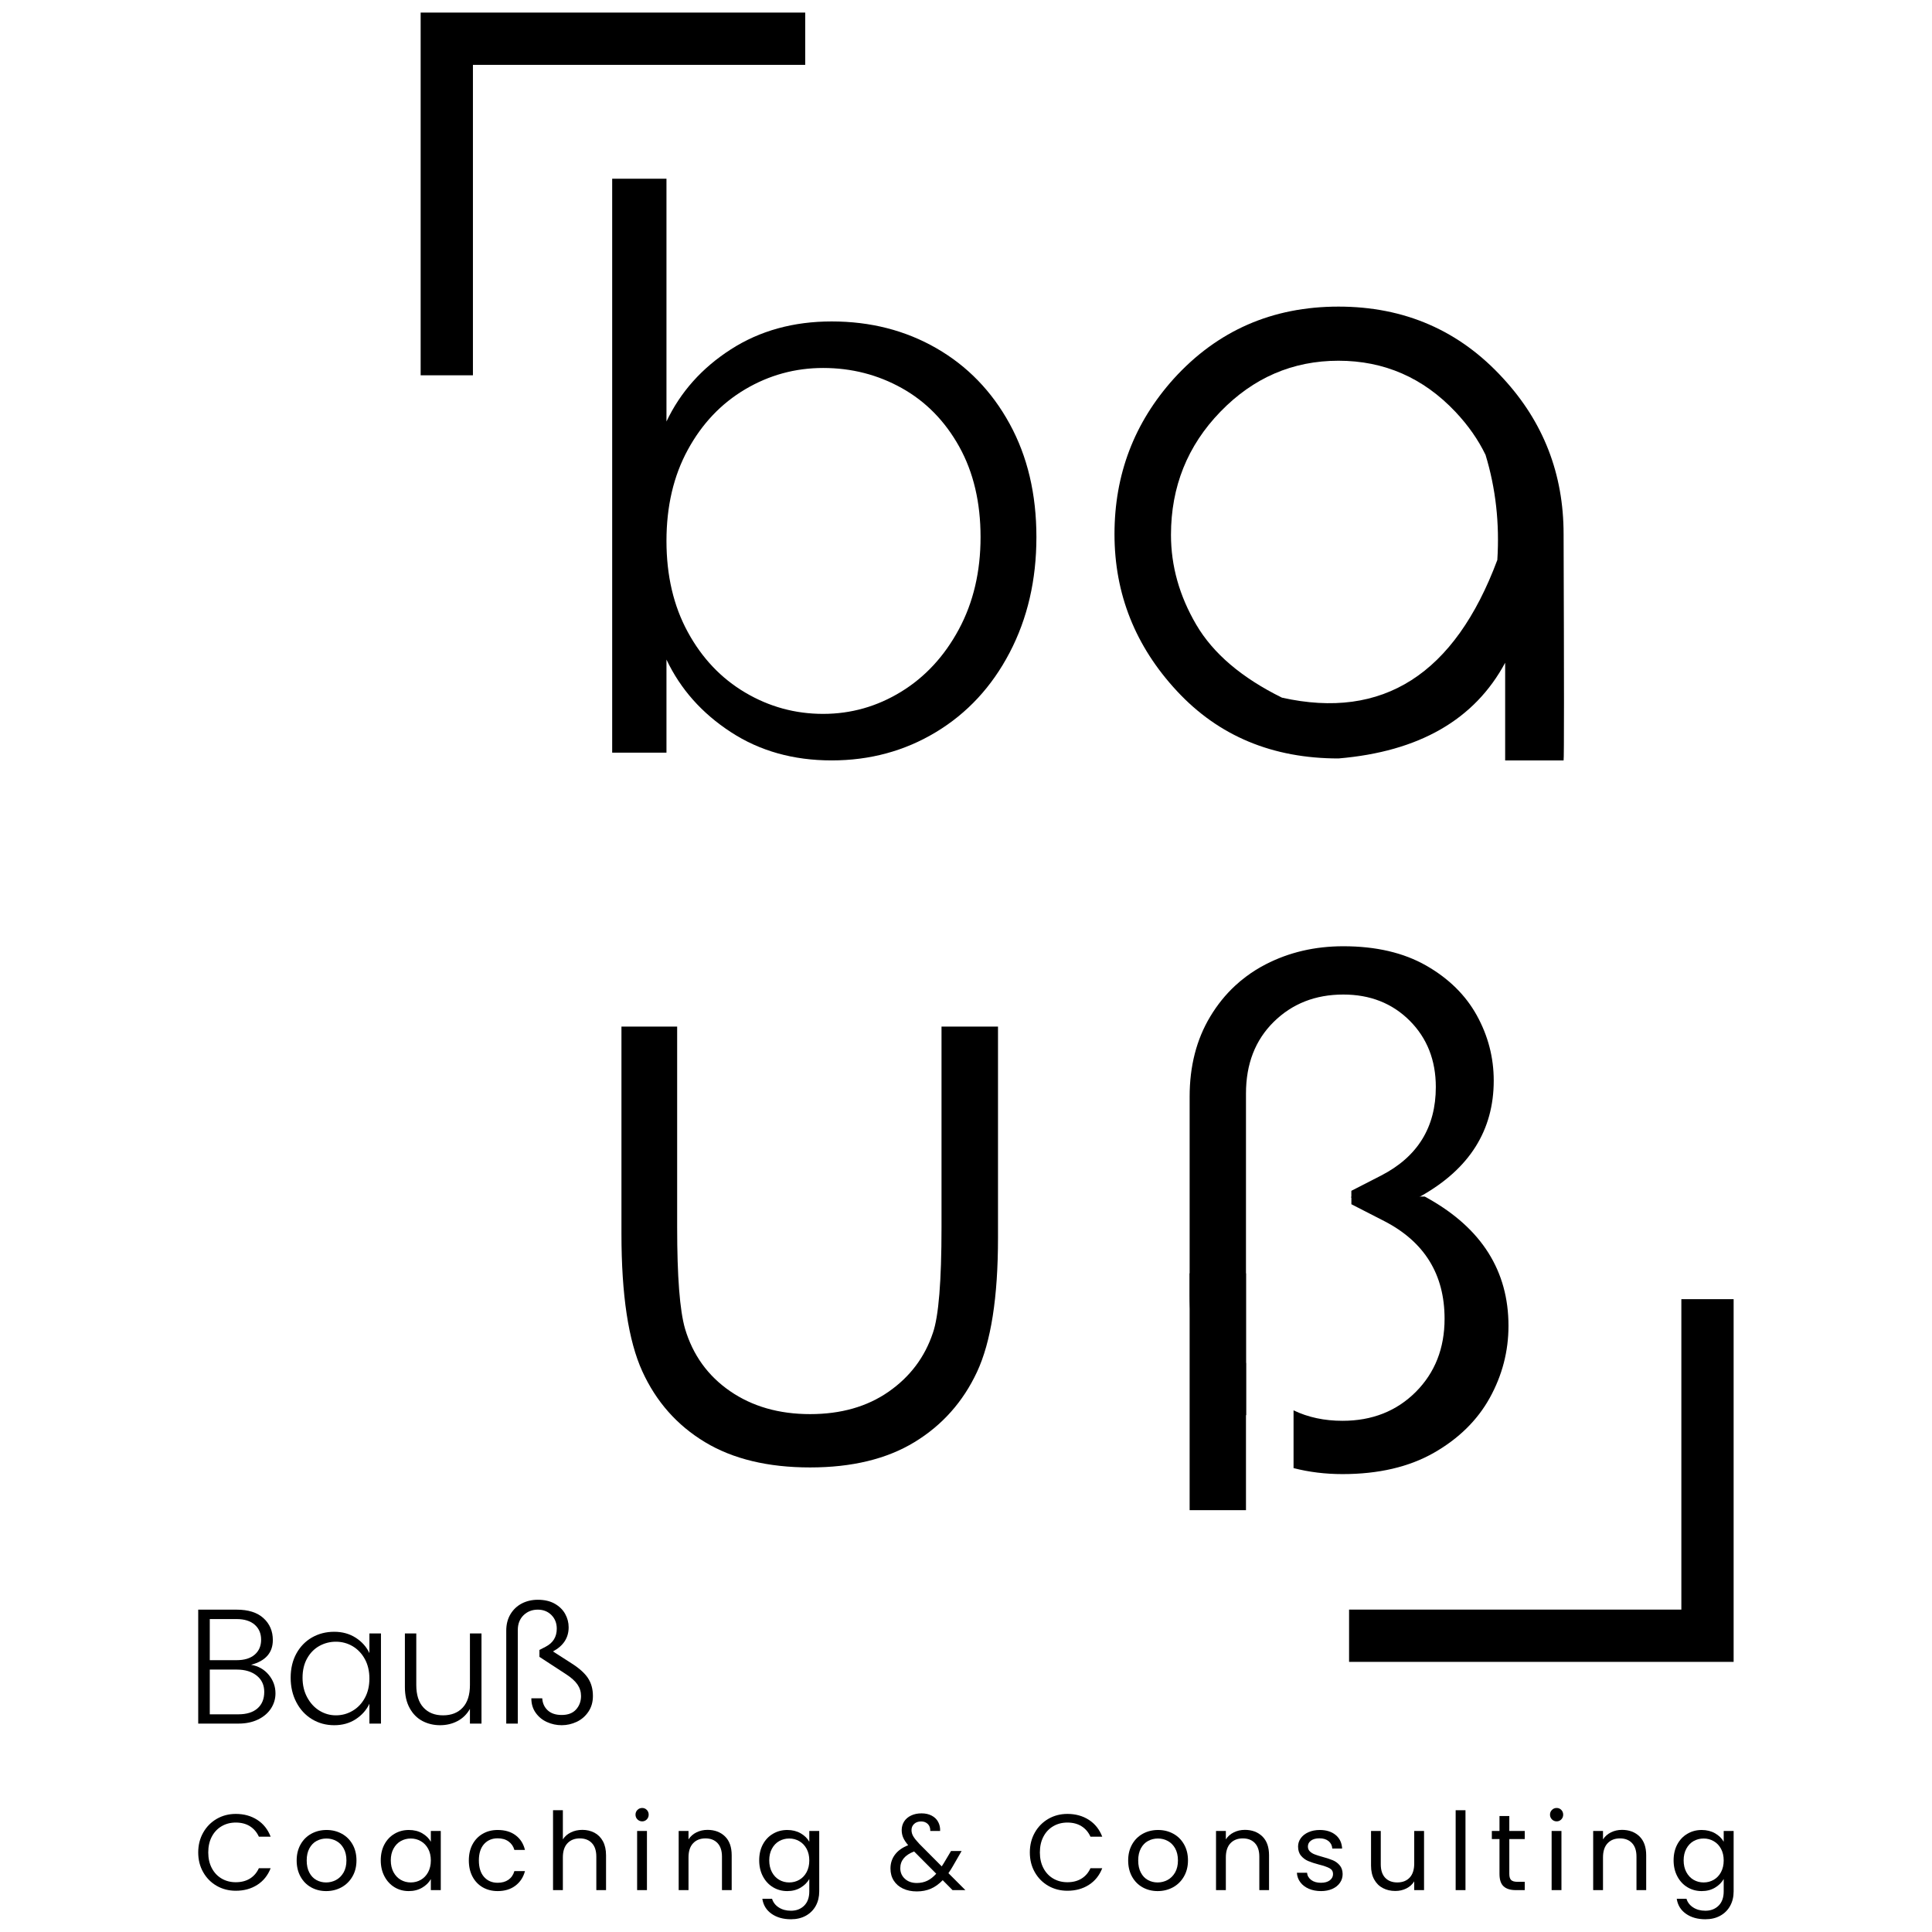 <?xml version="1.0" encoding="UTF-8" standalone="no"?><!DOCTYPE svg PUBLIC "-//W3C//DTD SVG 1.1//EN" "http://www.w3.org/Graphics/SVG/1.1/DTD/svg11.dtd"><svg width="100%" height="100%" viewBox="0 0 8334 8334" version="1.1" xmlns="http://www.w3.org/2000/svg" xmlns:xlink="http://www.w3.org/1999/xlink" xml:space="preserve" xmlns:serif="http://www.serif.com/" style="fill-rule:evenodd;clip-rule:evenodd;stroke-linejoin:round;stroke-miterlimit:2;"><g><g><path d="M876.488,7905.31c14.266,-25.279 33.742,-44.981 58.404,-59.341c24.675,-14.243 52.079,-21.363 82.213,-21.363c35.367,-0 66.261,8.544 92.656,25.635c26.395,16.972 45.61,41.183 57.739,72.634l-50.773,0c-8.984,-19.582 -21.956,-34.655 -38.857,-45.218c-16.912,-10.563 -37.183,-15.785 -60.765,-15.785c-22.669,-0 -43.012,5.222 -61.016,15.785c-18.004,10.563 -32.151,25.517 -42.381,44.981c-10.243,19.345 -15.358,42.133 -15.358,68.124c0,25.873 5.115,48.423 15.358,67.768c10.23,19.465 24.377,34.419 42.381,44.982c18.004,10.562 38.347,15.784 61.016,15.784c23.582,0 43.853,-5.222 60.765,-15.547c16.901,-10.445 29.873,-25.398 38.857,-44.981l50.773,-0c-12.129,31.095 -31.344,55.069 -57.739,71.922c-26.395,16.972 -57.289,25.398 -92.656,25.398c-30.134,0 -57.538,-7.002 -82.213,-21.126c-24.662,-14.123 -44.138,-33.824 -58.404,-58.985c-14.313,-25.042 -21.446,-53.526 -21.446,-85.215c-0,-31.57 7.133,-60.053 21.446,-85.452Z" style="fill-rule:nonzero;"/><path d="M1449.66,8109.57c13.34,-7.121 24.129,-17.921 32.389,-32.163c8.189,-14.242 12.343,-31.688 12.343,-52.102c0,-20.532 -4.071,-37.86 -12.129,-52.221c-8.059,-14.241 -18.634,-24.923 -31.642,-31.807c-13.043,-7.002 -27.19,-10.562 -42.381,-10.562c-15.524,-0 -29.755,3.56 -42.631,10.562c-12.889,6.884 -23.203,17.566 -30.929,31.807c-7.762,14.361 -11.667,31.689 -11.667,52.221c0,20.77 3.822,38.335 11.417,52.577c7.596,14.361 17.744,24.924 30.502,31.926c12.711,7.002 26.692,10.444 41.883,10.444c15.228,-0 29.493,-3.561 42.845,-10.682Zm-107.764,31.689c-19.429,-10.919 -34.621,-26.348 -45.646,-46.406c-11.05,-20.057 -16.545,-43.2 -16.545,-69.548c0,-26.11 5.674,-49.135 16.996,-69.193c11.334,-20.057 26.775,-35.367 46.322,-46.049c19.559,-10.681 41.468,-16.141 65.68,-16.141c24.211,0 46.073,5.46 65.632,16.141c19.594,10.682 34.999,25.992 46.369,45.813c11.322,19.938 16.996,43.082 16.996,69.429c-0,26.348 -5.839,49.491 -17.506,69.548c-11.62,20.058 -27.357,35.487 -47.248,46.406c-19.844,10.8 -41.883,16.26 -66.131,16.26c-23.879,-0 -45.526,-5.46 -64.919,-16.26Z" style="fill-rule:nonzero;"/><path d="M1846.88,7974.98c-7.762,-14.242 -18.266,-25.279 -31.475,-32.756c-13.174,-7.715 -27.7,-11.512 -43.521,-11.512c-15.809,-0 -30.253,3.797 -43.296,11.156c-13.055,7.476 -23.464,18.396 -31.19,32.638c-7.75,14.241 -11.667,31.095 -11.667,50.322c0,19.582 3.917,36.554 11.667,51.033c7.726,14.361 18.135,25.399 31.19,32.994c13.043,7.596 27.487,11.394 43.296,11.394c15.821,-0 30.347,-3.798 43.521,-11.394c13.209,-7.595 23.713,-18.633 31.475,-32.994c7.714,-14.479 11.619,-31.332 11.619,-50.559c-0,-19.227 -3.905,-36.079 -11.619,-50.322Zm-188.624,-18.871c10.575,-19.701 25.09,-35.011 43.557,-45.811c18.467,-10.919 39.023,-16.379 61.68,-16.379c22.372,0 41.753,4.867 58.203,14.48c16.449,9.613 28.708,21.719 36.803,36.317l-0,-46.524l42.845,-0l0,255.169l-42.845,0l-0,-47.591c-8.391,14.953 -20.9,27.297 -37.468,37.029c-16.628,9.85 -35.962,14.717 -57.989,14.717c-22.669,-0 -43.141,-5.579 -61.49,-16.735c-18.289,-11.156 -32.721,-26.941 -43.296,-47.117c-10.539,-20.058 -15.82,-43.082 -15.82,-68.836c0,-26.111 5.281,-49.017 15.82,-68.719Z" style="fill-rule:nonzero;"/><path d="M2038.23,7956.11c10.562,-19.701 25.22,-35.011 44.019,-45.811c18.799,-10.919 40.281,-16.379 64.493,-16.379c31.344,0 57.193,7.596 77.5,22.906c20.354,15.192 33.789,36.317 40.281,63.259l-45.61,-0c-4.356,-15.548 -12.794,-27.773 -25.387,-36.792c-12.545,-9.02 -28.163,-13.411 -46.784,-13.411c-24.212,-0 -43.771,8.308 -58.666,24.804c-14.895,16.616 -22.36,40.115 -22.36,70.617c0,30.739 7.465,54.476 22.36,71.21c14.895,16.735 34.454,25.161 58.666,25.161c18.621,-0 34.157,-4.391 46.571,-13.055c12.379,-8.664 20.947,-21.126 25.6,-37.267l45.61,0c-6.788,26.111 -20.473,46.999 -40.945,62.665c-20.485,15.666 -46.121,23.5 -76.836,23.5c-24.212,-0 -45.694,-5.46 -64.493,-16.26c-18.799,-10.919 -33.457,-26.229 -44.019,-46.168c-10.54,-19.82 -15.821,-43.082 -15.821,-69.786c-0,-26.347 5.281,-49.491 15.821,-69.193Z" style="fill-rule:nonzero;"/><path d="M2564.41,7905.79c15.523,8.308 27.724,20.651 36.59,37.029c8.806,16.497 13.257,36.555 13.257,60.172l-0,150.372l-41.92,0l0,-144.437c0,-25.399 -6.385,-44.862 -19.095,-58.392c-12.712,-13.53 -30.087,-20.296 -52.162,-20.296c-22.324,0 -40.115,7.003 -53.289,21.008c-13.221,14.004 -19.808,34.299 -19.808,61.003l-0,141.114l-42.382,0l0,-344.656l42.382,-0l-0,125.804c8.391,-13.055 19.939,-23.143 34.703,-30.264c14.728,-7.24 31.261,-10.8 49.597,-10.8c19.227,-0 36.591,4.154 52.127,12.343Z" style="fill-rule:nonzero;"/><path d="M2790.7,7898.19l0,255.169l-42.37,0l0,-255.169l42.37,-0Zm-40.945,-49.847c-5.579,-5.578 -8.392,-12.462 -8.392,-20.532c0,-8.071 2.813,-14.836 8.392,-20.532c5.577,-5.46 12.413,-8.308 20.472,-8.308c7.762,-0 14.349,2.848 19.809,8.308c5.411,5.696 8.141,12.461 8.141,20.532c-0,8.07 -2.73,14.954 -8.141,20.532c-5.46,5.578 -12.047,8.426 -19.809,8.426c-8.059,0 -14.895,-2.848 -20.472,-8.426Z" style="fill-rule:nonzero;"/><path d="M3127.38,7921.69c19.216,18.751 28.864,45.811 28.864,81.297l0,150.372l-41.919,0l-0,-144.437c-0,-25.399 -6.385,-44.862 -19.096,-58.392c-12.711,-13.53 -30.086,-20.296 -52.161,-20.296c-22.324,0 -40.115,7.003 -53.289,21.008c-13.222,14.004 -19.808,34.299 -19.808,61.003l-0,141.114l-42.382,0l-0,-255.169l42.382,-0l-0,36.317c8.39,-13.055 19.808,-23.143 34.24,-30.264c14.443,-7.24 30.335,-10.8 47.71,-10.8c31.048,-0 56.197,9.494 75.459,28.247Z" style="fill-rule:nonzero;"/><path d="M3479.39,7974.98c-7.762,-14.242 -18.253,-25.279 -31.474,-32.756c-13.162,-7.715 -27.689,-11.512 -43.51,-11.512c-15.82,-0 -30.252,3.797 -43.307,11.156c-13.044,7.476 -23.452,18.396 -31.179,32.638c-7.761,14.241 -11.666,31.095 -11.666,50.322c0,19.582 3.905,36.554 11.666,51.033c7.727,14.361 18.135,25.399 31.179,32.994c13.055,7.596 27.487,11.394 43.307,11.394c15.821,-0 30.348,-3.798 43.51,-11.394c13.221,-7.595 23.712,-18.633 31.474,-32.994c7.727,-14.479 11.632,-31.332 11.632,-50.559c-0,-19.227 -3.905,-36.079 -11.632,-50.322Zm-25.386,-66.581c16.58,9.613 28.911,21.719 37.018,36.317l-0,-46.524l42.844,-0l0,260.748c0,23.262 -4.997,44.032 -14.895,62.19c-9.957,18.04 -24.175,32.282 -42.643,42.607c-18.455,10.207 -39.948,15.31 -64.456,15.31c-33.517,0 -61.467,-7.951 -83.839,-23.736c-22.324,-15.785 -35.545,-37.386 -39.568,-64.683l41.918,0c4.665,15.429 14.266,28.009 28.876,37.386c14.563,9.494 32.092,14.242 52.613,14.242c23.25,-0 42.263,-7.241 57.027,-21.838c14.741,-14.598 22.123,-35.131 22.123,-61.478l-0,-53.527c-8.392,14.836 -20.818,27.297 -37.267,37.148c-16.449,9.97 -35.712,14.955 -57.739,14.955c-22.657,-0 -43.225,-5.579 -61.68,-16.735c-18.467,-11.156 -32.994,-26.941 -43.569,-47.117c-10.527,-20.058 -15.809,-43.082 -15.809,-68.836c0,-26.111 5.282,-49.017 15.809,-68.719c10.575,-19.701 25.102,-35.011 43.569,-45.811c18.455,-10.919 39.023,-16.379 61.68,-16.379c22.027,0 41.372,4.867 57.988,14.48Z" style="fill-rule:nonzero;"/><path d="M4000.2,8112.77c13.506,-6.528 26.312,-16.616 38.394,-30.264l-95.421,-95.897c-39.736,15.192 -59.626,39.284 -59.626,72.16c-0,18.396 6.586,33.587 19.796,45.693c13.186,12.106 30.347,18.159 51.449,18.159c16.794,-0 31.89,-3.324 45.408,-9.851Zm108.726,40.589l-42.381,-42.844c-15.821,16.378 -32.733,28.603 -50.738,36.554c-18.004,7.833 -38.347,11.869 -61.015,11.869c-22.36,-0 -42.121,-4.036 -59.366,-12.106c-17.209,-8.071 -30.561,-19.583 -40.044,-34.537c-9.482,-14.835 -14.182,-32.282 -14.182,-52.102c0,-22.668 6.421,-42.608 19.31,-59.816c12.877,-17.209 31.89,-30.858 57.027,-40.709c-9.91,-11.868 -17.091,-22.668 -21.398,-32.637c-4.368,-9.97 -6.516,-20.77 -6.516,-32.638c-0,-13.649 3.489,-25.992 10.456,-37.03c7.002,-11.038 16.995,-19.583 30.038,-25.754c13.056,-6.29 28.081,-9.376 45.16,-9.376c16.782,-0 31.344,3.323 43.77,9.851c12.414,6.527 21.731,15.547 27.938,27.178c6.208,11.631 9.021,24.568 8.403,38.928l-42.394,-0c0.297,-12.817 -3.275,-22.787 -10.693,-30.027c-7.477,-7.358 -17.09,-11.037 -28.876,-11.037c-12.426,-0 -22.442,3.56 -30.038,10.563c-7.608,7.002 -11.418,15.903 -11.418,26.704c-0,9.375 2.552,18.395 7.679,27.059c5.163,8.664 13.767,19.345 25.849,32.163l96.846,97.321l8.391,-13.056l31.688,-53.17l45.61,0l-38.18,66.226c-5.293,9.257 -11.5,18.989 -18.633,29.315l73.145,73.108l-55.438,0Z" style="fill-rule:nonzero;"/><path d="M4463.73,7905.31c14.241,-25.279 33.824,-44.981 58.379,-59.341c24.699,-14.243 52.103,-21.363 82.26,-21.363c35.368,-0 66.214,8.544 92.68,25.635c26.36,16.972 45.587,41.183 57.693,72.634l-50.797,0c-8.901,-19.582 -21.837,-34.655 -38.81,-45.218c-16.865,-10.563 -37.148,-15.785 -60.766,-15.785c-22.669,-0 -42.963,5.222 -61.003,15.785c-18.04,10.563 -32.163,25.517 -42.37,44.981c-10.206,19.345 -15.31,42.133 -15.31,68.124c-0,25.873 5.104,48.423 15.31,67.768c10.207,19.465 24.33,34.419 42.37,44.982c18.04,10.562 38.334,15.784 61.003,15.784c23.618,0 43.901,-5.222 60.766,-15.547c16.973,-10.445 29.909,-25.398 38.81,-44.981l50.797,-0c-12.106,31.095 -31.333,55.069 -57.693,71.922c-26.466,16.972 -57.312,25.398 -92.68,25.398c-30.157,0 -57.561,-7.002 -82.26,-21.126c-24.555,-14.123 -44.138,-33.824 -58.379,-58.985c-14.242,-25.042 -21.364,-53.526 -21.364,-85.215c0,-31.57 7.122,-60.053 21.364,-85.452Z" style="fill-rule:nonzero;"/><path d="M5036.5,8109.57c13.293,-7.121 24.092,-17.921 32.401,-32.163c8.188,-14.242 12.343,-31.688 12.343,-52.102c0,-20.532 -4.155,-37.86 -12.106,-52.221c-8.071,-14.241 -18.753,-24.923 -31.689,-31.807c-13.055,-7.002 -27.179,-10.562 -42.369,-10.562c-15.548,-0 -29.79,3.56 -42.609,10.562c-12.936,6.884 -23.261,17.566 -30.976,31.807c-7.715,14.361 -11.631,31.689 -11.631,52.221c0,20.77 3.798,38.335 11.394,52.577c7.595,14.361 17.683,24.924 30.502,31.926c12.698,7.002 26.704,10.444 41.896,10.444c15.19,-0 29.433,-3.561 42.844,-10.682Zm-107.765,31.689c-19.465,-10.919 -34.655,-26.348 -45.693,-46.406c-11.037,-20.057 -16.497,-43.2 -16.497,-69.548c-0,-26.11 5.696,-49.135 16.972,-69.193c11.274,-20.057 26.823,-35.367 46.287,-46.049c19.581,-10.681 41.539,-16.141 65.749,-16.141c24.212,0 46.05,5.46 65.633,16.141c19.583,10.682 35.011,25.992 46.287,45.813c11.393,19.938 17.089,43.082 17.089,69.429c0,26.348 -5.934,49.491 -17.565,69.548c-11.63,20.058 -27.296,35.487 -47.235,46.406c-19.821,10.8 -41.896,16.26 -66.106,16.26c-23.856,-0 -45.576,-5.46 -64.921,-16.26Z" style="fill-rule:nonzero;"/><path d="M5445.36,7921.69c19.227,18.751 28.841,45.811 28.841,81.297l-0,150.372l-41.896,0l0,-144.437c0,-25.399 -6.409,-44.862 -19.108,-58.392c-12.7,-13.53 -30.146,-20.296 -52.221,-20.296c-22.312,0 -40.115,7.003 -53.288,21.008c-13.174,14.004 -19.821,34.299 -19.821,61.003l-0,141.114l-42.369,0l-0,-255.169l42.369,-0l-0,36.317c8.427,-13.055 19.821,-23.143 34.3,-30.264c14.479,-7.24 30.383,-10.8 47.711,-10.8c31.095,-0 56.137,9.494 75.482,28.247Z" style="fill-rule:nonzero;"/><path d="M5645.94,8147.55c-15.429,-6.765 -27.771,-16.022 -36.672,-28.009c-9.02,-11.869 -14.006,-25.636 -14.955,-41.183l43.794,-0c1.186,12.698 7.239,23.143 17.921,31.213c10.682,8.071 24.805,12.106 42.133,12.106c16.141,-0 28.84,-3.56 38.216,-10.681c9.258,-7.24 13.887,-16.142 13.887,-27.06c-0,-11.157 -4.986,-19.465 -14.836,-24.924c-9.97,-5.459 -25.279,-10.8 -46.168,-16.022c-18.872,-4.985 -34.3,-10.088 -46.287,-15.191c-11.987,-5.104 -22.193,-12.7 -30.738,-22.788c-8.547,-10.088 -12.819,-23.38 -12.819,-39.759c-0,-13.055 3.917,-25.042 11.631,-35.842c7.833,-10.919 18.871,-19.583 33.113,-25.873c14.241,-6.409 30.502,-9.614 48.897,-9.614c28.247,0 51.035,7.24 68.362,21.482c17.446,14.242 26.704,33.825 28.009,58.63l-42.369,-0c-0.95,-13.293 -6.291,-24.093 -16.141,-32.163c-9.733,-7.952 -22.788,-11.987 -39.285,-11.987c-15.192,-0 -27.298,3.204 -36.316,9.732c-9.02,6.527 -13.53,15.072 -13.53,25.635c-0,8.308 2.729,15.192 8.188,20.651c5.459,5.46 12.225,9.851 20.532,13.056c8.19,3.204 19.583,6.883 34.181,10.918c18.278,4.985 33.232,9.851 44.744,14.717c11.393,4.748 21.245,11.987 29.433,21.6c8.309,9.614 12.581,22.194 12.819,37.742c0,14.004 -3.799,26.585 -11.632,37.741c-7.713,11.156 -18.633,19.939 -32.755,26.348c-14.125,6.29 -30.384,9.495 -48.662,9.495c-19.581,-0 -37.148,-3.324 -52.695,-9.97Z" style="fill-rule:nonzero;"/><path d="M6142.86,7898.19l-0,255.169l-42.371,0l0,-37.741c-8.07,13.056 -19.344,23.143 -33.824,30.502c-14.361,7.239 -30.264,10.918 -47.711,10.918c-19.82,0 -37.741,-4.034 -53.525,-12.342c-15.905,-8.19 -28.366,-20.532 -37.505,-37.03c-9.138,-16.378 -13.767,-36.436 -13.767,-60.053l-0,-149.423l42.014,-0l0,143.845c0,25.161 6.291,44.506 18.989,58.035c12.817,13.412 30.146,20.177 52.221,20.177c22.668,-0 40.47,-7.002 53.527,-20.889c13.054,-14.004 19.581,-34.299 19.581,-61.003l0,-140.165l42.371,-0Z" style="fill-rule:nonzero;"/><rect x="6279.23" y="7808.71" width="42.369" height="344.656" style="fill-rule:nonzero;"/><path d="M6510.66,7933.09l-0,150.372c-0,12.462 2.611,21.244 7.952,26.348c5.222,5.103 14.36,7.714 27.415,7.714l31.214,0l0,35.842l-38.216,0c-23.499,0 -41.182,-5.459 -53.051,-16.377c-11.749,-10.801 -17.683,-28.604 -17.683,-53.527l-0,-150.372l-32.995,-0l0,-34.893l32.995,-0l-0,-64.326l42.369,-0l-0,64.326l66.581,-0l0,34.893l-66.581,-0Z" style="fill-rule:nonzero;"/><path d="M6735.57,7898.19l0,255.169l-42.369,0l0,-255.169l42.369,-0Zm-40.945,-49.847c-5.578,-5.578 -8.426,-12.462 -8.426,-20.532c0,-8.071 2.848,-14.836 8.426,-20.532c5.578,-5.46 12.344,-8.308 20.413,-8.308c7.834,-0 14.362,2.848 19.821,8.308c5.459,5.696 8.189,12.461 8.189,20.532c-0,8.07 -2.73,14.954 -8.189,20.532c-5.459,5.578 -11.987,8.426 -19.821,8.426c-8.069,0 -14.835,-2.848 -20.413,-8.426Z" style="fill-rule:nonzero;"/><path d="M7072.27,7921.69c19.11,18.751 28.841,45.811 28.841,81.297l0,150.372l-41.896,0l0,-144.437c0,-25.399 -6.407,-44.862 -19.107,-58.392c-12.699,-13.53 -30.146,-20.296 -52.221,-20.296c-22.313,0 -40.115,7.003 -53.289,21.008c-13.174,14.004 -19.819,34.299 -19.819,61.003l-0,141.114l-42.371,0l-0,-255.169l42.371,-0l-0,36.317c8.426,-13.055 19.819,-23.143 34.298,-30.264c14.362,-7.24 30.265,-10.8 47.711,-10.8c30.976,-0 56.137,9.494 75.482,28.247Z" style="fill-rule:nonzero;"/><path d="M7423.82,7974.98c-7.714,-14.242 -18.277,-25.279 -31.45,-32.756c-13.174,-7.715 -27.654,-11.512 -43.558,-11.512c-15.784,-0 -30.265,3.797 -43.319,11.156c-13.055,7.476 -23.381,18.396 -31.095,32.638c-7.834,14.241 -11.75,31.095 -11.75,50.322c0,19.582 3.916,36.554 11.75,51.033c7.714,14.361 18.04,25.399 31.095,32.994c13.054,7.596 27.535,11.394 43.319,11.394c15.904,-0 30.384,-3.798 43.558,-11.394c13.173,-7.595 23.736,-18.633 31.45,-32.994c7.714,-14.479 11.632,-31.332 11.632,-50.559c-0,-19.227 -3.918,-36.079 -11.632,-50.322Zm-25.397,-66.581c16.614,9.613 28.958,21.719 37.029,36.317l-0,-46.524l42.844,-0l0,260.748c0,23.262 -4.985,44.032 -14.954,62.19c-9.851,18.04 -24.093,32.282 -42.607,42.607c-18.396,10.207 -39.879,15.31 -64.446,15.31c-33.468,0 -61.478,-7.951 -83.791,-23.736c-22.311,-15.785 -35.605,-37.386 -39.64,-64.683l42.015,0c4.629,15.429 14.241,28.009 28.839,37.386c14.481,9.494 32.045,14.242 52.577,14.242c23.262,-0 42.252,-7.241 57.088,-21.838c14.717,-14.598 22.075,-35.131 22.075,-61.478l-0,-53.527c-8.428,14.836 -20.77,27.297 -37.267,37.148c-16.497,9.97 -35.724,14.955 -57.68,14.955c-22.669,-0 -43.32,-5.579 -61.716,-16.735c-18.514,-11.156 -32.995,-26.941 -43.556,-47.117c-10.563,-20.058 -15.905,-43.082 -15.905,-68.836c0,-26.111 5.342,-49.017 15.905,-68.719c10.561,-19.701 25.042,-35.011 43.556,-45.811c18.396,-10.919 39.047,-16.379 61.716,-16.379c21.956,0 41.302,4.867 57.918,14.48Z" style="fill-rule:nonzero;"/><path d="M2040.05,1618.89l-225.499,0l0,-1564.6l1658.86,0l0,225.499l-1433.36,-0l-0,1339.1Z" style="fill-rule:nonzero;"/><path d="M7478.29,7168.77l-1658.84,-0l-0,-225.499l1433.34,0l-0,-1339.11l225.498,-0l0,1564.6Z" style="fill-rule:nonzero;"/><path d="M1110.69,7369.46c19.464,-17.09 29.195,-40.827 29.195,-71.21c0,-29.433 -10.8,-52.814 -32.388,-70.142c-21.624,-17.328 -50.215,-26.11 -85.82,-26.11l-116.785,-0l0,192.979l123.194,0c35.605,0 63.139,-8.545 82.604,-25.517Zm-205.798,-208.052l116.084,0c33.22,0 59.093,-7.833 77.62,-23.736c18.502,-15.904 27.771,-37.505 27.771,-64.564c0,-26.941 -9.269,-48.661 -27.771,-64.802c-18.527,-16.021 -44.4,-24.211 -77.62,-24.211l-116.084,0l0,177.313Zm254.221,63.021c19.463,23.618 29.195,50.322 29.195,80.112c0,23.855 -6.527,45.692 -19.57,65.631c-13.068,19.821 -31.701,35.724 -55.901,47.355c-24.211,11.631 -52.232,17.447 -84.027,17.447l-173.765,-0l-0,-491.469l165.931,0c50.311,0 88.883,12.225 115.717,36.792c26.799,24.449 40.222,55.901 40.222,94.235c0,54.713 -31.321,90.318 -93.998,106.815c31.333,5.341 56.731,19.701 76.196,43.082Z" style="fill-rule:nonzero;"/><path d="M1377.37,7100.16c-22.075,12.462 -39.652,30.265 -52.696,53.883c-13.066,23.38 -19.582,51.153 -19.582,82.96c0,31.807 6.646,60.054 19.939,84.621c13.281,24.805 30.846,43.913 52.683,57.442c21.838,13.412 45.586,20.296 71.21,20.296c26.099,-0 50.215,-6.528 72.279,-19.702c22.087,-12.936 39.64,-31.451 52.719,-55.544c13.043,-23.855 19.559,-51.746 19.559,-83.553c0,-31.807 -6.516,-59.816 -19.559,-83.672c-13.079,-23.974 -30.632,-42.488 -52.719,-55.662c-22.064,-12.937 -46.18,-19.464 -72.279,-19.464c-25.624,-0 -49.491,6.171 -71.554,18.395Zm157.019,-35.605c26.572,17.21 46.298,39.166 59.092,66.226l0,-84.621l49.859,-0l-0,388.807l-49.859,-0l0,-85.571c-12.794,27.179 -32.52,49.372 -59.092,66.7c-26.586,17.328 -57.455,25.873 -92.574,25.873c-35.142,-0 -67.068,-8.545 -95.789,-25.873c-28.721,-17.328 -51.259,-41.658 -67.638,-73.109c-16.39,-31.214 -24.567,-66.581 -24.567,-105.984c-0,-39.403 8.177,-74.059 24.567,-104.086c16.379,-29.79 38.809,-53.051 67.294,-69.429c28.472,-16.26 60.528,-24.568 96.133,-24.568c35.119,0 65.988,8.664 92.574,25.635Z" style="fill-rule:nonzero;"/><path d="M2076.99,7046.16l0,388.807l-49.847,-0l0,-63.378c-13.292,23.263 -31.225,40.828 -53.764,52.577c-22.549,11.868 -47.591,17.803 -75.114,17.803c-27.546,-0 -52.838,-6.053 -75.851,-18.04c-23.024,-12.225 -41.42,-30.62 -55.176,-55.662c-13.79,-24.806 -20.663,-55.07 -20.663,-90.675l0,-231.432l49.136,-0l-0,222.057c-0,42.725 10.325,75.363 30.976,97.557c20.663,22.431 48.778,33.588 84.383,33.588c36.081,-0 64.446,-11.157 85.109,-33.588c20.639,-22.194 30.964,-54.832 30.964,-97.557l0,-222.057l49.847,-0Z" style="fill-rule:nonzero;"/><path d="M2536.3,7238.67c14.253,21.719 21.362,47.355 21.362,77.382c0,26.11 -6.539,48.66 -19.583,67.887c-13.067,19.345 -29.908,33.824 -50.559,43.557c-20.651,9.613 -42.132,14.479 -64.445,14.479c-22.324,-0 -43.438,-4.51 -63.365,-13.53c-19.951,-8.901 -36.211,-22.194 -48.791,-39.878c-12.58,-17.446 -18.87,-38.335 -18.87,-62.546l46.998,0c1.425,21.363 9.364,38.691 23.855,51.984c14.48,13.292 34.538,19.82 60.173,19.82c27.072,-0 47.711,-7.833 61.953,-23.737c14.242,-15.904 21.363,-35.249 21.363,-58.036c0,-18.159 -5.103,-34.537 -15.311,-49.61c-10.218,-14.954 -26.703,-29.671 -49.49,-44.506l-114.648,-74.771l-0,-29.789l26.347,-13.649c32.282,-16.497 48.435,-42.607 48.435,-78.212c-0,-23.737 -7.738,-43.32 -23.155,-58.868c-15.429,-15.309 -35.012,-23.143 -58.749,-23.143c-24.685,0 -45.206,8.189 -61.596,24.212c-16.379,16.26 -24.567,37.385 -24.567,63.495l-0,403.762l-49.847,-0l-0,-401.031c-0,-26.942 6.053,-50.56 18.158,-70.736c12.106,-20.176 28.484,-35.605 49.135,-46.406c20.651,-10.562 43.556,-15.903 68.717,-15.903c28.959,0 53.408,5.697 73.347,17.091c19.951,11.393 34.893,26.11 44.862,44.149c9.97,18.041 14.955,37.267 14.955,57.562c-0,45.219 -22.562,79.874 -67.639,104.085l79.744,51.153c33.219,21.007 56.968,42.252 71.211,63.733Z" style="fill-rule:nonzero;"/><path d="M5773.64,1556.07c-197.371,-0 -367.207,73.347 -509.271,219.955c-142.183,146.646 -213.155,323.746 -213.155,531.275c-0,134.244 36.316,263.383 109.069,387.443c72.753,124.107 195.947,229 369.699,314.712c435.332,97.024 744.977,-100.94 928.936,-593.868c10.088,-157.92 -6.766,-309.052 -50.797,-453.442c-31.57,-65.407 -75.007,-127.455 -130.314,-186.12c-138.742,-146.608 -306.796,-219.955 -504.167,-219.955Zm-0,-233.486c285.314,0 522.207,103.219 710.558,309.622c173.752,188.385 260.628,412.281 260.628,671.711c2.256,640.69 2.256,966.096 0,976.256l-252.083,-0l-0,-421.292c-131.976,245.901 -371.716,383.502 -719.103,412.83c-284.248,-0 -516.392,-96.716 -696.198,-290.169c-179.924,-193.432 -269.886,-419.321 -269.886,-677.625c0,-257.174 85.097,-480.513 255.407,-670.015c188.351,-207.529 425.243,-311.318 710.677,-311.318Z" style="fill-rule:nonzero;"/><path d="M2680.75,4428.36l240.263,-0l-0,866.27c-0,212.087 11.251,357.593 33.836,436.518c33.837,113.936 98.686,203.898 194.57,269.886c95.861,65.988 210.924,98.982 345.155,98.982c133.092,0 245.888,-32.163 338.402,-96.489c92.466,-64.327 156.212,-148.949 191.176,-253.746c24.804,-71.091 37.231,-222.769 37.231,-455.151l-0,-866.27l243.668,-0l0,911.964c0,256 -30.264,448.623 -90.555,577.75c-60.35,129.128 -150.313,230.128 -269.862,302.881c-119.562,72.752 -269.602,109.07 -450.06,109.07c-181.621,-0 -332.753,-36.318 -453.442,-109.07c-120.701,-72.753 -210.924,-174.821 -270.717,-306.204c-59.792,-131.501 -89.665,-329.109 -89.665,-593.061l-0,-893.33Z" style="fill-rule:nonzero;"/><path d="M3214.48,1679.32c-103.682,61.371 -186.226,148.39 -247.538,260.996c-61.431,112.607 -92.027,243.669 -92.027,393.093c-0,149.469 30.596,280.483 92.027,393.091c61.312,112.653 143.856,199.613 247.538,260.925c103.67,61.372 215.79,92.028 336.183,92.028c120.451,-0 232.572,-31.797 336.301,-95.351c103.671,-63.544 186.772,-153.34 249.176,-269.317c62.452,-115.929 93.665,-248.678 93.665,-398.1c0,-149.41 -30.62,-279.393 -91.92,-389.767c-61.431,-110.436 -143.868,-194.559 -247.597,-252.607c-103.73,-57.929 -216.942,-86.96 -339.625,-86.96c-120.393,0 -232.513,30.656 -336.183,91.969Zm824.672,-177.29c133.804,76.943 239.194,185.681 316.102,326.165c77.025,140.546 115.479,303.356 115.479,488.49c-0,185.146 -38.454,351.28 -115.479,498.459c-76.908,147.239 -182.892,261.531 -317.787,342.936c-134.931,81.465 -284.947,122.09 -449.989,122.09c-165.053,-0 -310.001,-40.625 -434.855,-122.09c-124.974,-81.405 -217.488,-185.68 -277.708,-312.826l-0,401.471l-234.198,-0l-0,-2475.71l234.198,-0l-0,1047.17c60.22,-127.145 152.734,-230.828 277.708,-311.14c124.854,-80.267 269.802,-120.453 434.855,-120.453c167.273,0 317.894,38.501 451.674,115.444Z" style="fill-rule:nonzero;"/><path d="M6370.62,4380.3c-48.541,-87.826 -121.413,-159.63 -218.614,-215.173c-97.084,-55.425 -216.36,-83.316 -357.356,-83.316c-122.72,-0 -234.281,26.099 -335.044,78.094c-30.145,15.547 -58.392,33.231 -84.858,53.17c-16.378,12.224 -32.045,25.161 -46.881,39.047c-41.42,38.334 -77.263,82.841 -107.526,133.4c-59.104,98.27 -88.656,213.405 -88.656,345.25l-0,856.42c-0,131.857 29.552,246.98 88.656,345.25c40.47,67.649 90.793,124.262 151.084,169.836c1.067,0.949 2.254,1.78 3.323,2.611l0,-1387.88c0,-127.347 39.877,-230.246 119.632,-308.933c79.874,-78.687 179.925,-117.971 300.27,-117.971c115.598,-0 211.018,37.622 286.265,112.749c75.126,75.245 112.749,170.667 112.749,286.264c-0,173.516 -78.687,300.863 -235.943,381.805l-128.416,65.869l-0,30.146l286.739,0c3.324,-1.78 6.647,-3.561 9.851,-5.46c1.543,-0.83 2.967,-1.661 4.51,-2.492c208.646,-117.496 313.087,-283.416 313.087,-497.627c-0,-99.339 -24.33,-193.099 -72.872,-281.055Z" style="fill-rule:nonzero;"/><path d="M6161.62,5170.25c-5.221,-3.086 -10.444,-5.934 -15.903,-8.783l-316.291,0l-0,33.232l141.708,72.634c173.397,89.369 260.272,229.89 260.272,421.326c0,127.466 -41.539,232.738 -124.38,315.817c-83.078,82.841 -188.35,124.38 -315.816,124.38c-78.212,0 -148.592,-14.954 -211.257,-45.099l-0,249.116c66.7,17.209 137.198,25.873 211.257,25.873c155.475,0 287.094,-30.858 394.266,-91.979c107.171,-61.242 187.639,-140.522 241.166,-237.367c53.526,-97.083 80.466,-200.576 80.466,-310.12c-0,-236.418 -115.241,-419.428 -345.488,-549.03Zm-795.89,689.788l5.697,242.233c1.067,0.949 2.254,1.78 3.323,2.611l0,-224.549c-3.205,-6.646 -6.291,-13.411 -9.02,-20.295Zm-37.861,-1607.92l0,1405.69c0,75.126 12.581,142.539 37.861,202.236l-37.861,-1607.92Z" style="fill-rule:nonzero;"/><rect x="5131.68" y="5492.72" width="243.063" height="1021.63" style="fill-rule:nonzero;"/></g></g></svg>